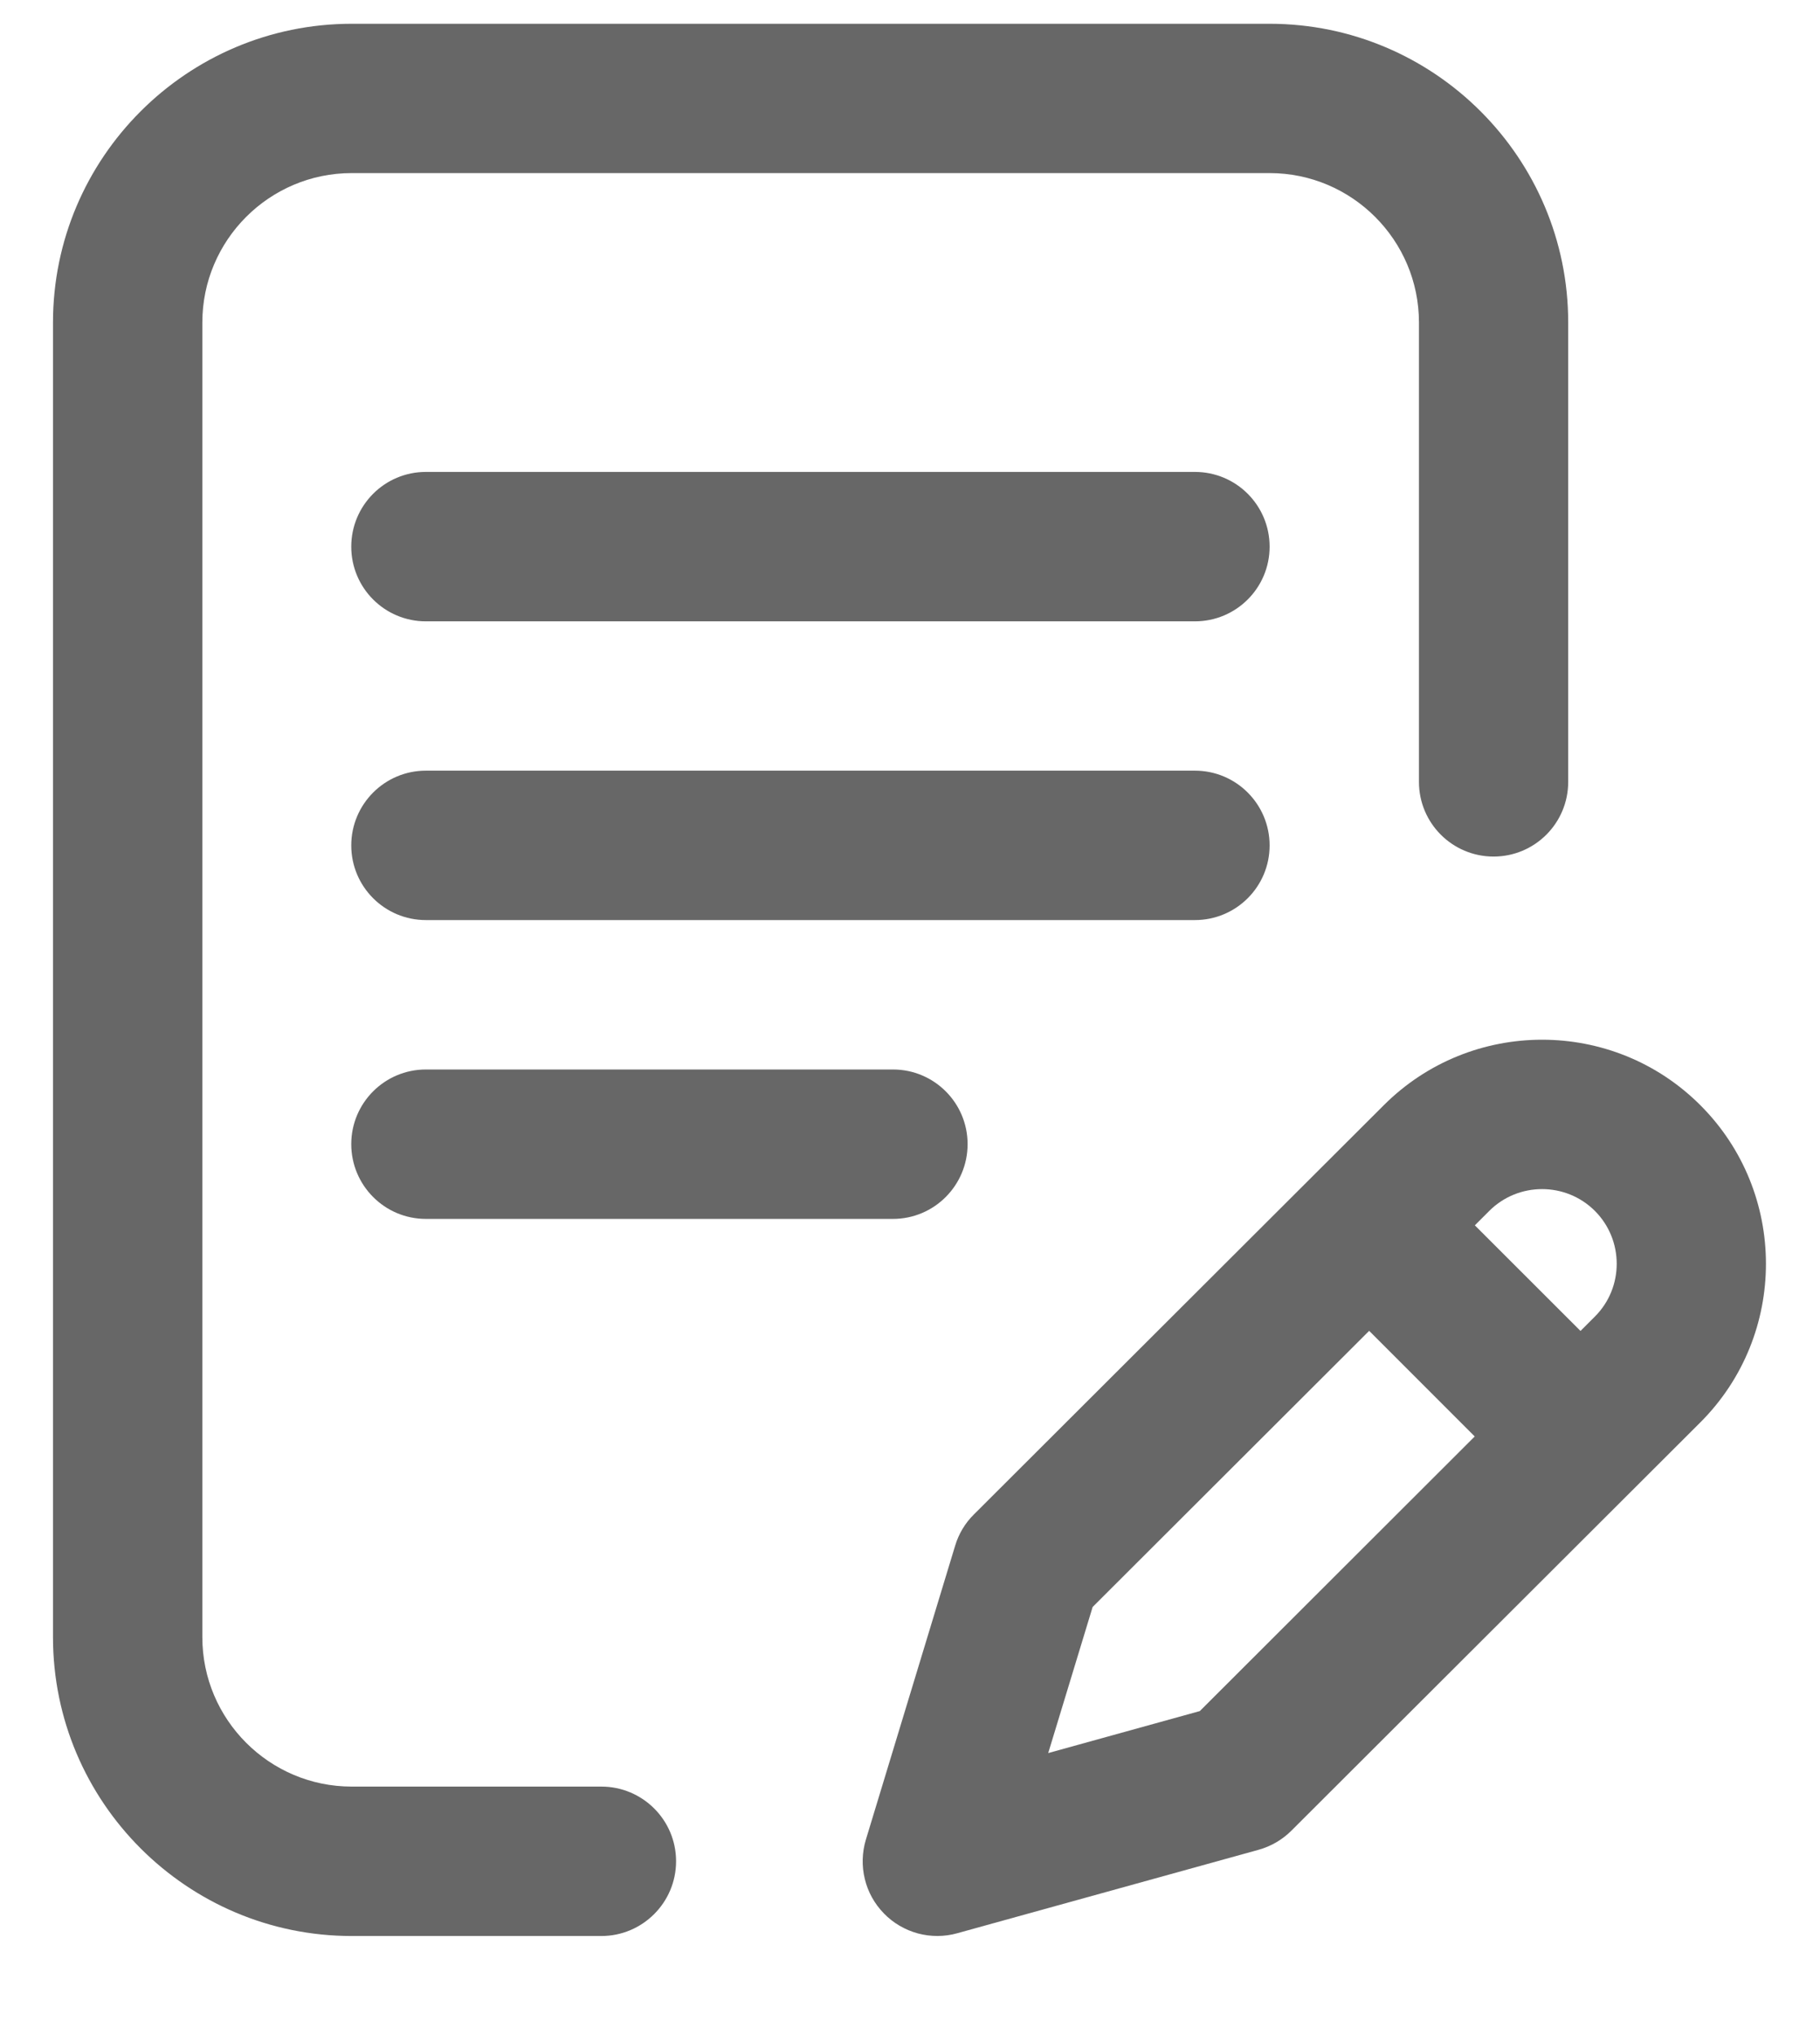 <svg width="17" height="19" viewBox="0 0 17 19" fill="none" xmlns="http://www.w3.org/2000/svg">
<path d="M11.859 7.893C11.859 7.508 11.547 7.195 11.161 7.195H3.978C3.593 7.195 3.281 7.508 3.281 7.893C3.281 8.278 3.593 8.59 3.978 8.59H11.161C11.547 8.59 11.859 8.278 11.859 7.893ZM3.978 9.985C3.593 9.985 3.281 10.297 3.281 10.682C3.281 11.067 3.593 11.38 3.978 11.38H8.341C8.726 11.38 9.038 11.067 9.038 10.682C9.038 10.297 8.726 9.985 8.341 9.985H3.978Z" fill="#676767"/>
<path d="M5.617 16.68H3.285C2.516 16.68 1.89 16.054 1.89 15.285V3.011C1.89 2.242 2.516 1.616 3.285 1.616H11.859C12.628 1.616 13.254 2.242 13.254 3.011V7.3C13.254 7.685 13.566 7.997 13.951 7.997C14.336 7.997 14.648 7.685 14.648 7.3V3.011C14.648 1.473 13.397 0.222 11.859 0.222H3.285C1.747 0.222 0.495 1.473 0.495 3.011V15.285C0.495 16.823 1.747 18.075 3.285 18.075H5.617C6.002 18.075 6.315 17.762 6.315 17.377C6.315 16.992 6.002 16.68 5.617 16.68Z" fill="#676767"/>
<path d="M15.883 10.319C15.068 9.503 13.741 9.503 12.925 10.319L9.097 14.139C9.015 14.22 8.955 14.32 8.922 14.43L8.088 17.175C8.052 17.294 8.048 17.421 8.078 17.543C8.107 17.664 8.169 17.775 8.256 17.864C8.343 17.954 8.453 18.018 8.574 18.051C8.694 18.083 8.821 18.083 8.942 18.049L11.756 17.27C11.872 17.238 11.978 17.176 12.063 17.091L15.884 13.278C16.699 12.462 16.699 11.135 15.883 10.319ZM11.207 15.975L9.791 16.367L10.206 15.003L12.789 12.425L13.775 13.411L11.207 15.975ZM14.898 12.291L14.763 12.426L13.776 11.44L13.911 11.305C14.183 11.034 14.625 11.034 14.897 11.305C15.169 11.577 15.169 12.02 14.898 12.291ZM11.161 4.406H3.978C3.593 4.406 3.281 4.718 3.281 5.104C3.281 5.489 3.593 5.801 3.978 5.801H11.161C11.547 5.801 11.859 5.489 11.859 5.104C11.859 4.718 11.547 4.406 11.161 4.406Z" fill="#676767"/>
</svg>
